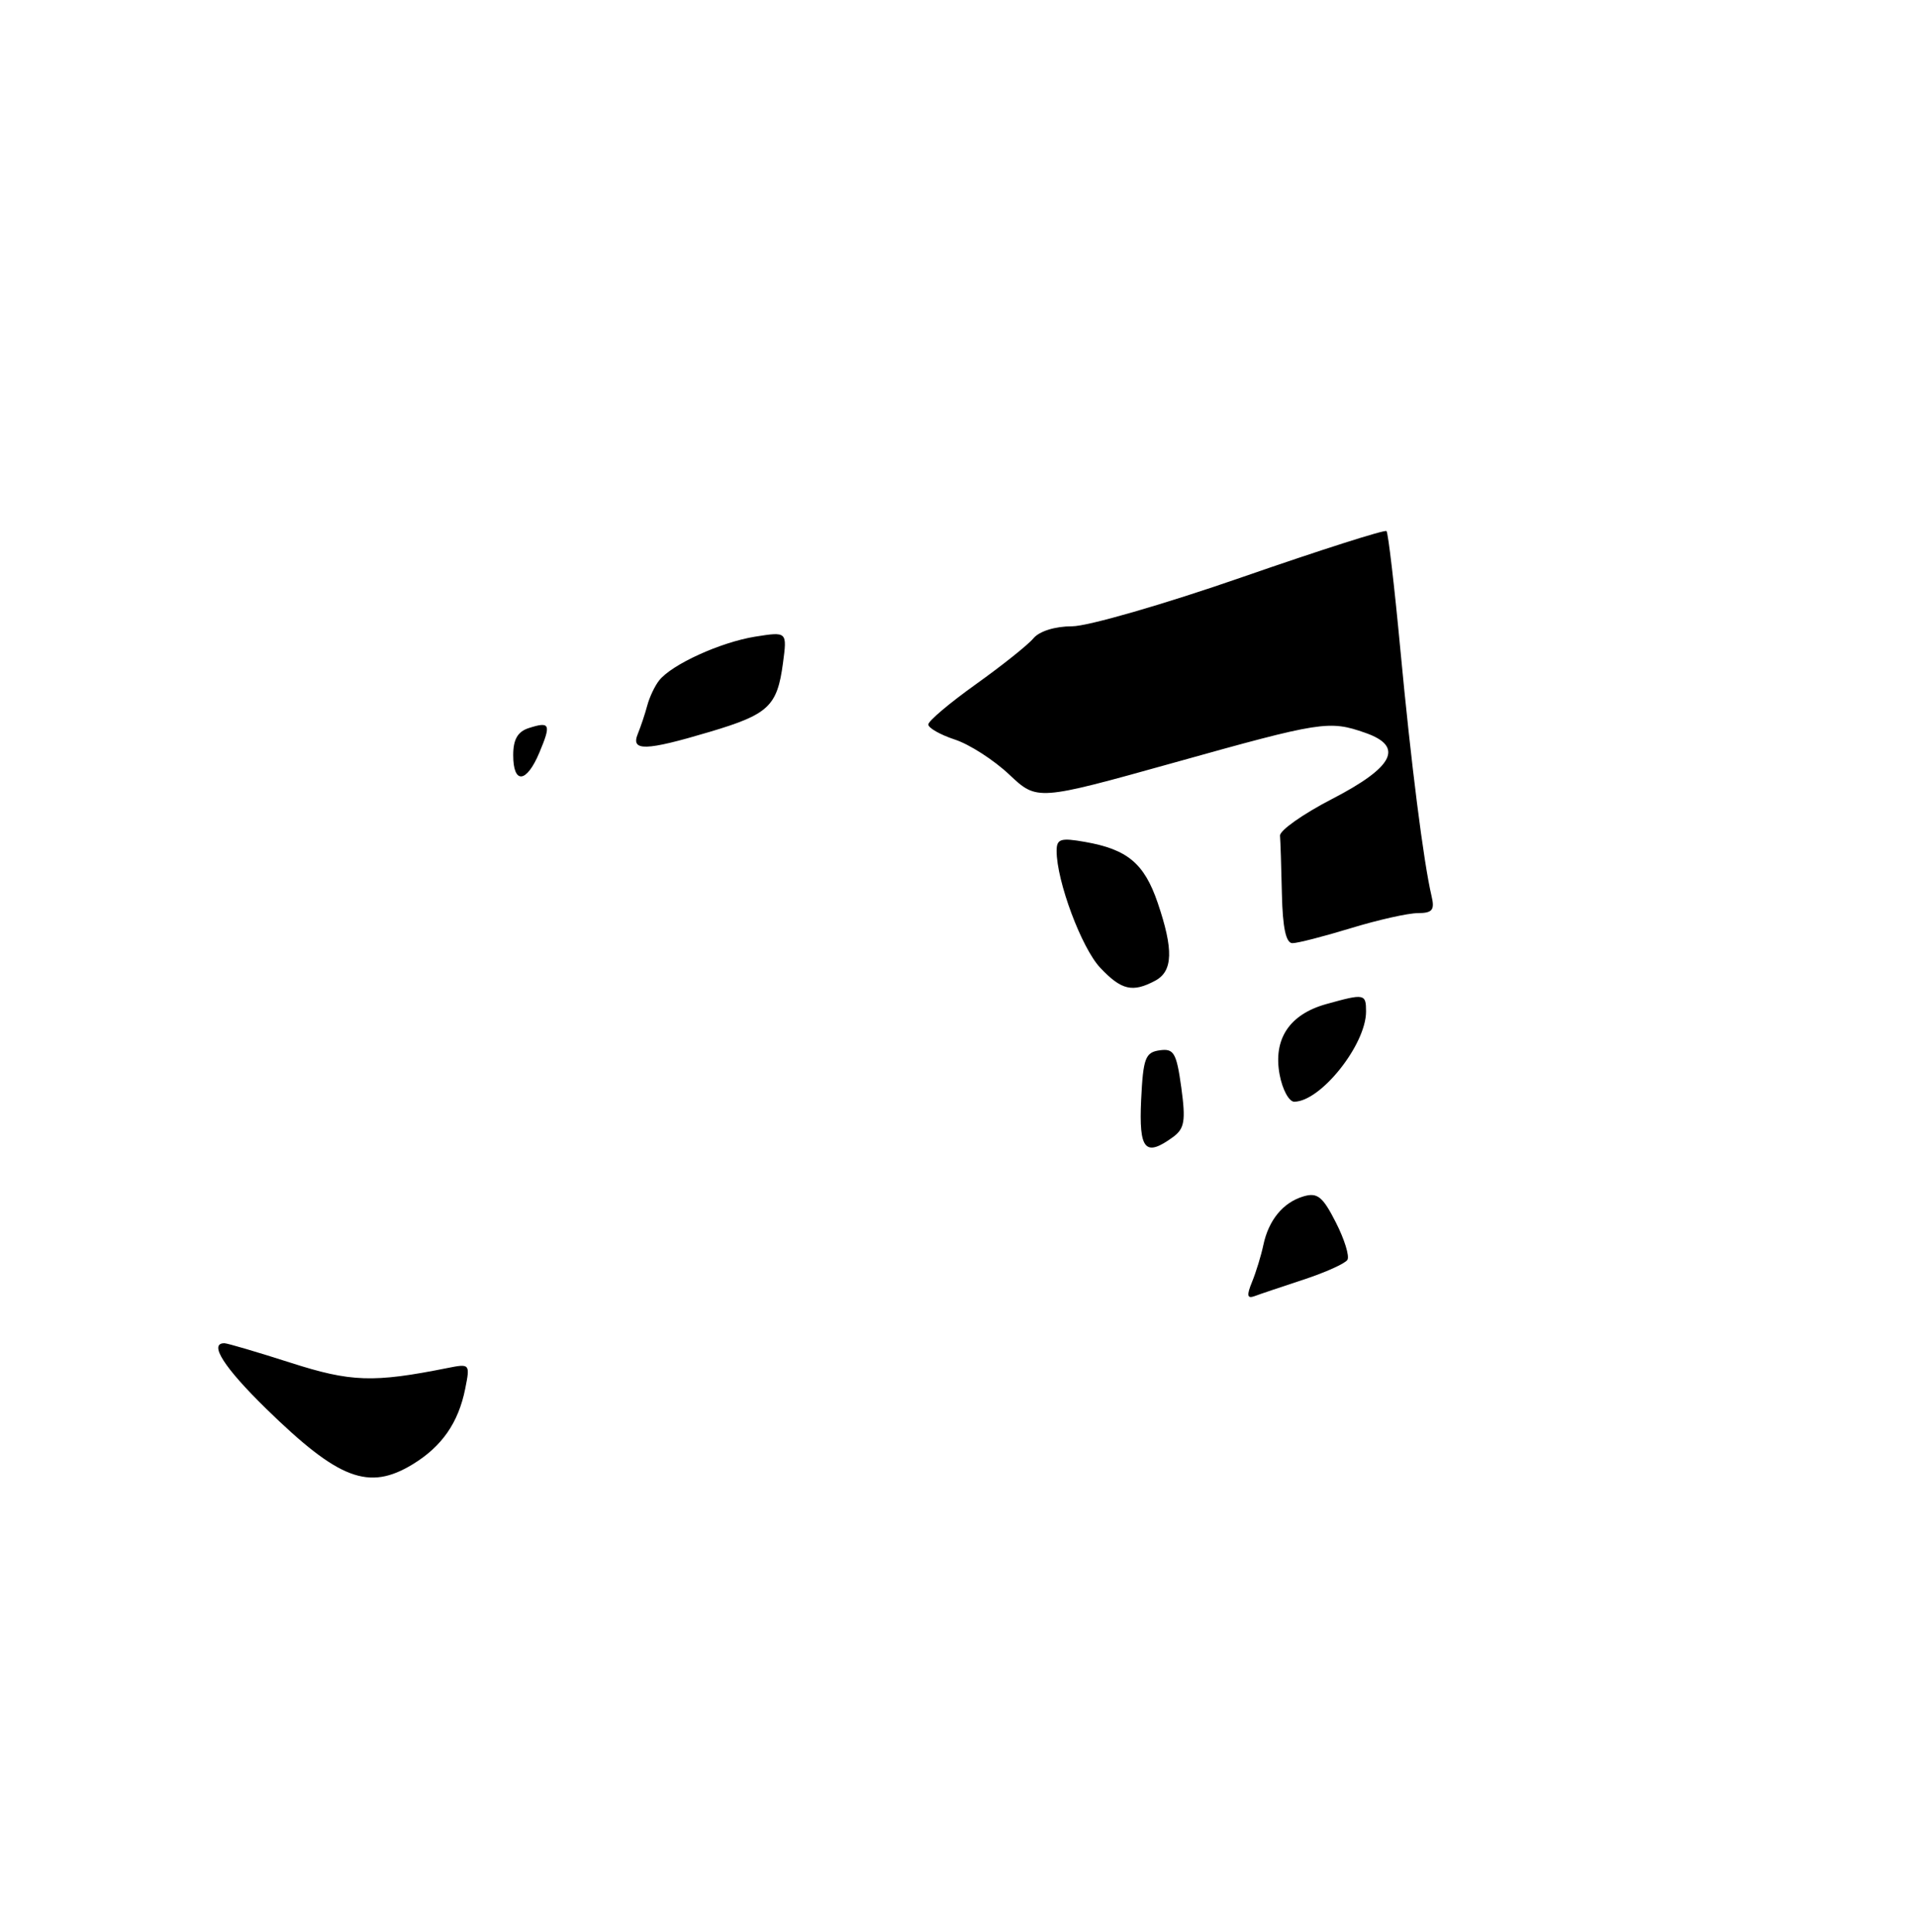 <?xml version="1.0" encoding="UTF-8" standalone="no"?>
<!DOCTYPE svg PUBLIC "-//W3C//DTD SVG 1.1//EN" "http://www.w3.org/Graphics/SVG/1.1/DTD/svg11.dtd" >
<svg xmlns="http://www.w3.org/2000/svg" xmlns:xlink="http://www.w3.org/1999/xlink" version="1.1" viewBox="0 0 254 256">
 <g >
 <path fill="currentColor"
d=" M 54.70 194.04 C 58.55 191.69 60.74 188.54 61.64 184.04 C 62.30 180.74 62.26 180.70 59.30 181.29 C 49.46 183.26 46.49 183.16 38.50 180.59 C 34.10 179.18 30.16 178.02 29.75 178.01 C 27.61 177.98 29.66 181.20 35.25 186.67 C 44.90 196.10 48.86 197.60 54.70 194.04 Z  M 165.90 169.87 C 166.43 168.57 167.10 166.38 167.39 165.00 C 168.09 161.68 170.01 159.35 172.70 158.55 C 174.55 158.00 175.25 158.56 176.99 161.98 C 178.14 164.23 178.83 166.47 178.53 166.96 C 178.22 167.45 175.62 168.62 172.74 169.57 C 169.86 170.52 166.92 171.50 166.22 171.77 C 165.24 172.13 165.16 171.67 165.90 169.87 Z  M 151.20 145.75 C 151.47 140.23 151.75 139.46 153.65 139.19 C 155.54 138.92 155.88 139.52 156.52 144.12 C 157.12 148.54 156.95 149.56 155.43 150.68 C 151.73 153.38 150.89 152.40 151.20 145.75 Z  M 169.55 142.42 C 168.67 137.70 170.84 134.42 175.74 133.06 C 180.80 131.65 181.00 131.69 181.00 134.05 C 181.00 138.44 174.98 146.00 171.48 146.00 C 170.79 146.00 169.92 144.39 169.55 142.42 Z  M 145.78 128.25 C 143.31 125.64 140.00 116.77 140.00 112.77 C 140.00 111.17 140.52 111.00 143.75 111.57 C 149.39 112.56 151.61 114.42 153.39 119.63 C 155.51 125.86 155.42 128.70 153.07 129.96 C 150.06 131.57 148.58 131.22 145.78 128.25 Z  M 169.85 118.50 C 169.77 114.92 169.66 111.44 169.60 110.75 C 169.54 110.06 172.65 107.87 176.50 105.88 C 184.70 101.64 186.06 98.92 180.91 97.12 C 176.10 95.44 175.14 95.59 155.55 101.07 C 137.42 106.13 137.42 106.13 133.73 102.65 C 131.70 100.73 128.45 98.64 126.52 98.01 C 124.58 97.37 123.00 96.47 123.00 96.01 C 123.00 95.55 125.84 93.15 129.30 90.68 C 132.77 88.20 136.20 85.47 136.93 84.59 C 137.71 83.65 139.79 83.00 142.04 83.00 C 144.13 83.00 154.27 80.07 164.57 76.49 C 174.88 72.91 183.49 70.16 183.71 70.38 C 183.93 70.60 184.76 77.69 185.55 86.14 C 186.96 101.17 188.62 114.26 189.68 118.75 C 190.12 120.60 189.79 121.00 187.86 121.01 C 186.56 121.01 182.57 121.91 179.00 123.00 C 175.43 124.09 171.94 124.99 171.25 124.99 C 170.39 125.00 169.95 122.96 169.85 118.50 Z  M 68.00 100.07 C 68.00 97.98 68.60 96.95 70.08 96.48 C 72.89 95.58 73.05 95.97 71.46 99.75 C 69.76 103.80 68.00 103.96 68.00 100.07 Z  M 84.51 97.25 C 84.90 96.29 85.47 94.60 85.76 93.50 C 86.05 92.40 86.76 90.90 87.33 90.18 C 88.99 88.06 95.46 85.11 100.06 84.37 C 104.30 83.70 104.30 83.70 103.74 87.89 C 102.98 93.60 101.83 94.67 94.03 96.99 C 85.51 99.53 83.55 99.58 84.51 97.25 Z "/>
</g>
</svg>